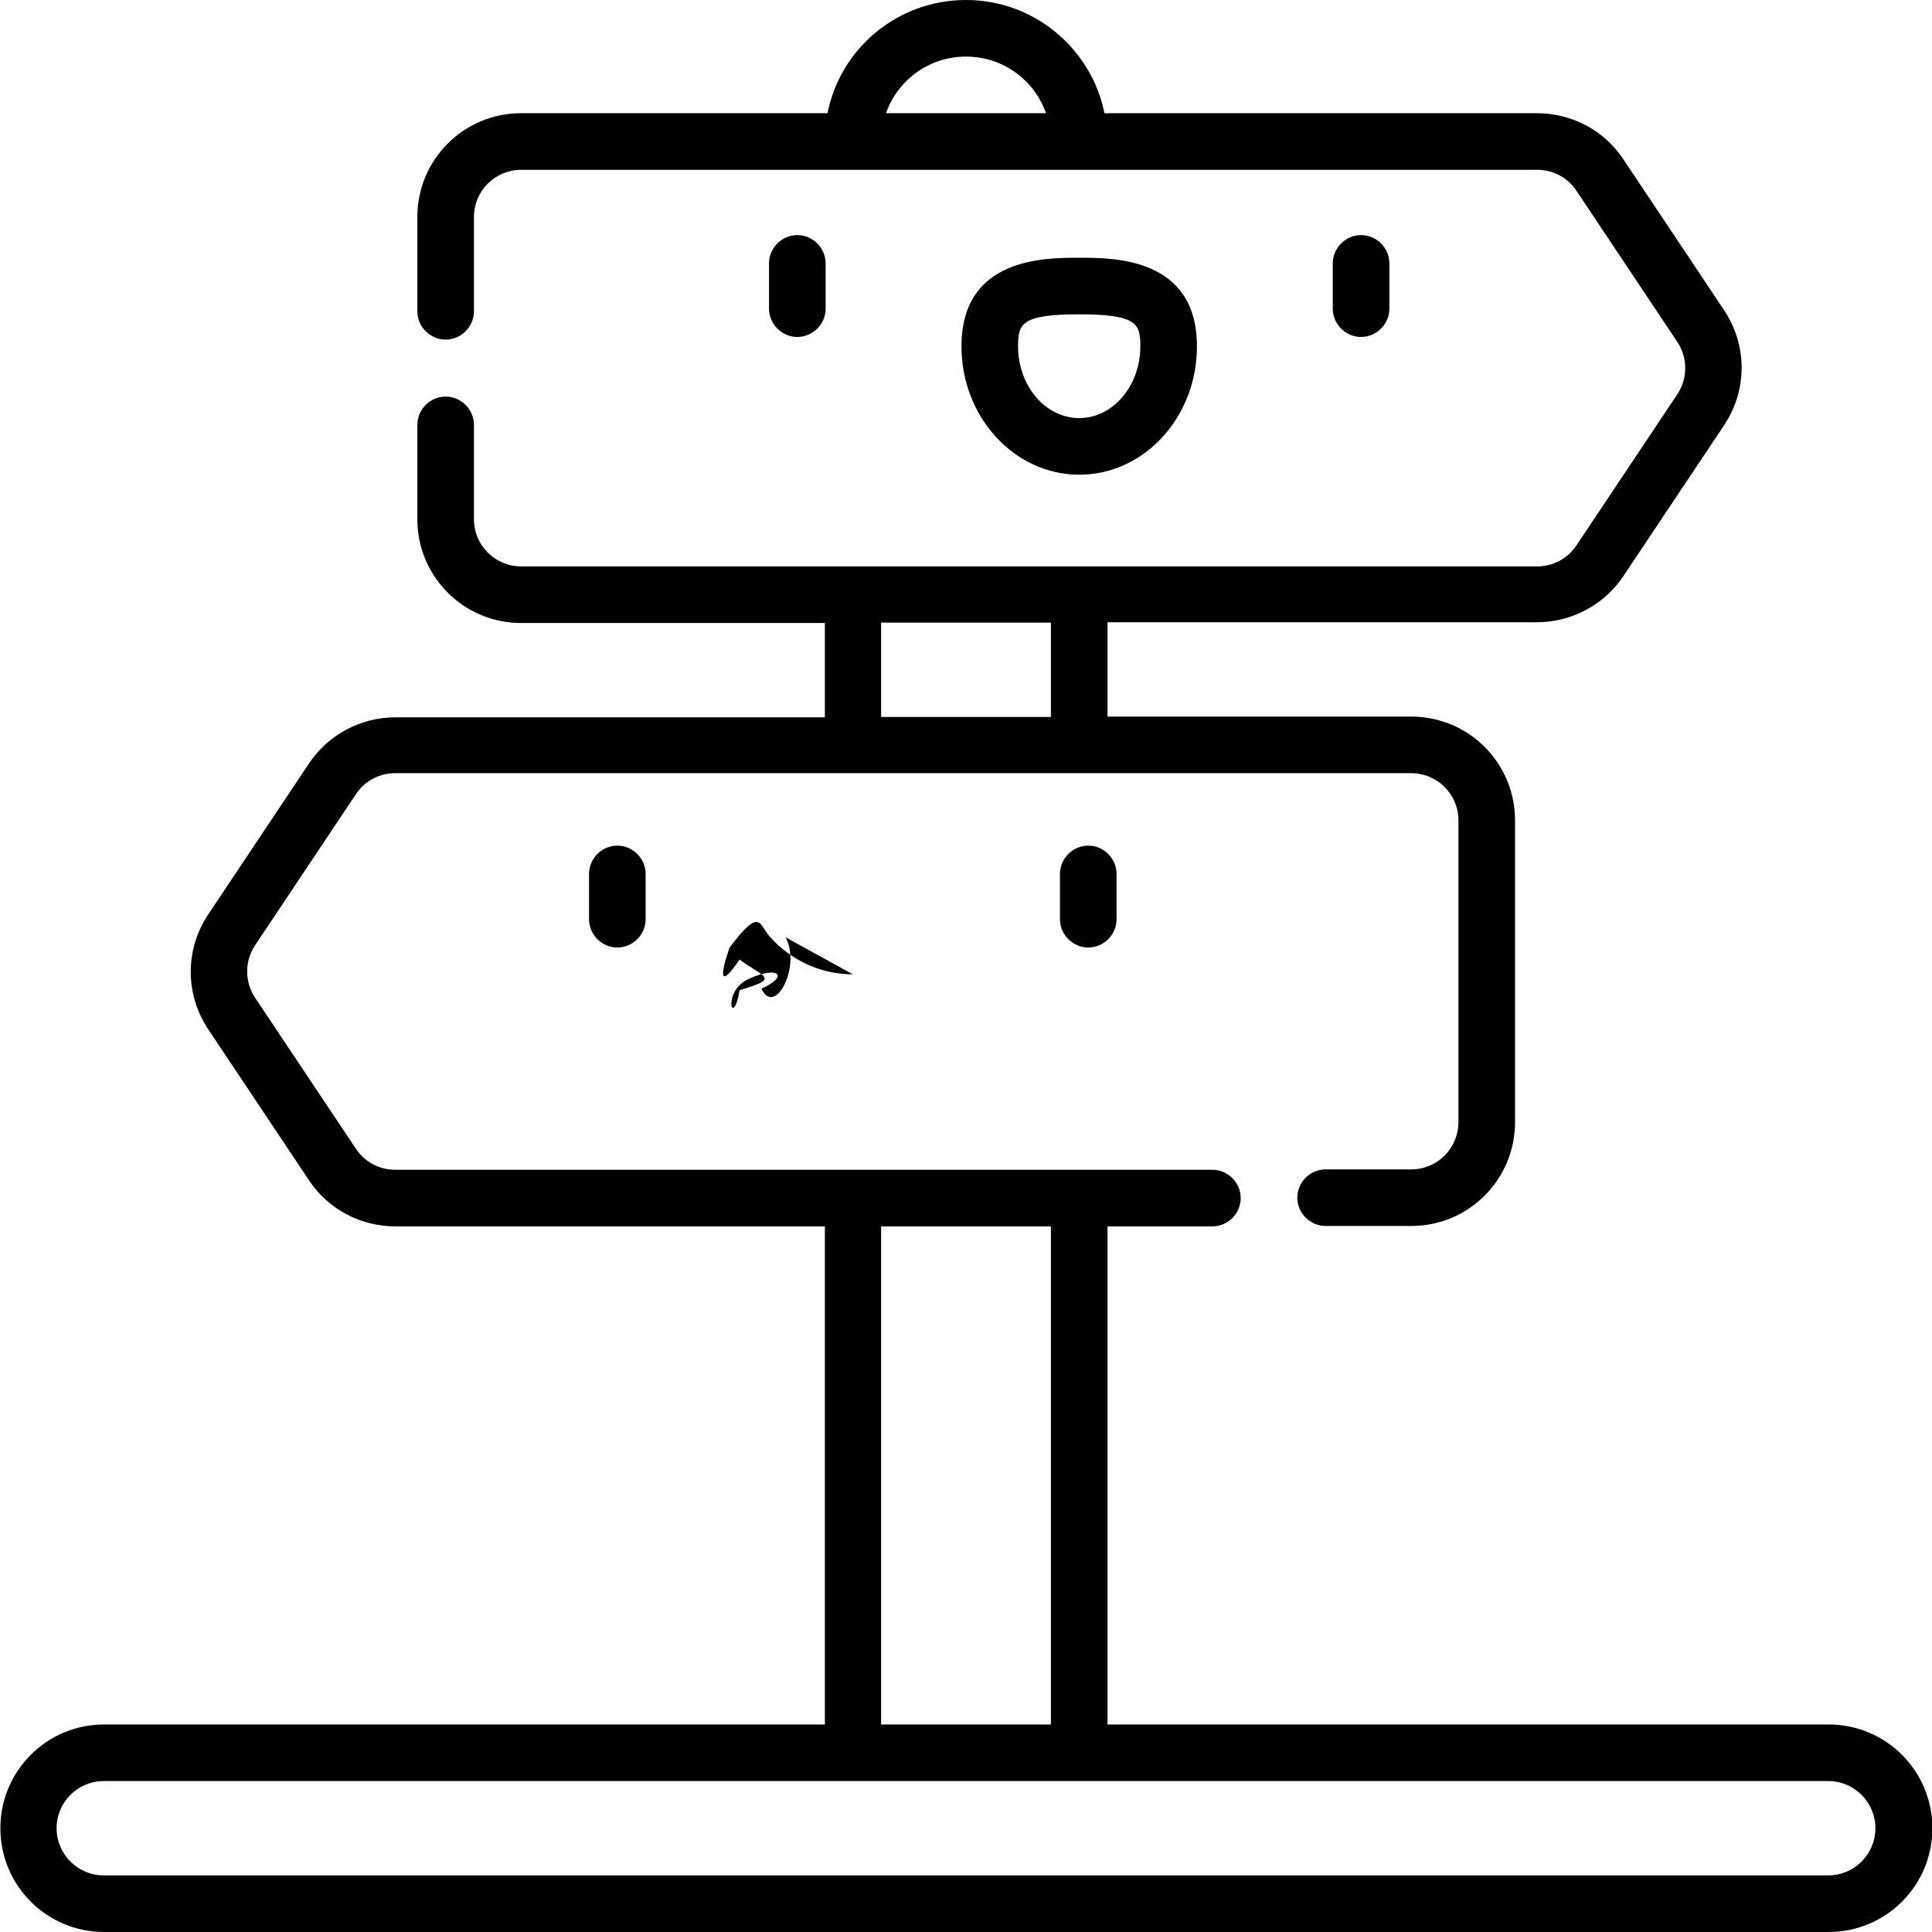 <svg xmlns="http://www.w3.org/2000/svg" height="512" viewBox="0 0 512 512" width="512"><path d="m211.3 89.3c-4.1 0-7.5-3.4-7.5-7.5v-12c0-4.1 3.4-7.5 7.5-7.5s7.5 3.4 7.5 7.5v12c0 4.1-3.4 7.5-7.5 7.5z"/><path d="m286 125.8c-17.2 0-31.2-15.3-31.2-34 0-23.5 21.9-23.5 31.2-23.5s31.2 0 31.2 23.5c0 18.8-14 34-31.2 34zm0-42.5c-15.5 0-16.2 2.6-16.2 8.5 0 10.5 7.3 19 16.2 19s16.2-8.5 16.2-19c0-5.9-0.7-8.5-16.2-8.5z"/><path d="m360.7 89.3c-4.1 0-7.5-3.4-7.5-7.5v-12c0-4.1 3.4-7.5 7.5-7.5s7.5 3.4 7.5 7.5v12c0 4.1-3.4 7.5-7.5 7.5z"/><path d="m163.6 251.1c-4.1 0-7.5-3.4-7.5-7.5v-12c0-4.1 3.4-7.5 7.5-7.5s7.5 3.4 7.5 7.5v12c0 4.1-3.4 7.5-7.5 7.5z"/><path d="m288.4 251.1c-4.1 0-7.5-3.4-7.5-7.5v-12c0-4.1 3.4-7.5 7.5-7.5s7.5 3.4 7.5 7.5v12c0 4.1-3.4 7.5-7.5 7.5z"/><path d="m226 258.2c-8.5 0-16.5-3.7-22.1-10.1-2.7-3.1-2.4-7.9-10.6 3.1-2.7 7.9-2.4 10.6 2.7 3.1 6.7 4.9 10.8 4.9s8.1-1.8 10.8-4.9c2.7-3.1 7.5-3.4 10.6-0.7 3.1 2.7 3.4 7.5 10.6-5.6 6.4-13.6 10.1-22.1 10.1z"/><path d="m484.5 457h-191v-132h27.8c4.1 0 7.5-3.4 7.5-7.5s-3.4-7.5-7.5-7.5h-216.6c-4.2 0-8.1-2.1-10.4-5.6l-26.7-40c-2.8-4.2-2.8-9.7 0-13.9l26.7-40c2.3-3.5 6.2-5.6 10.4-5.6h269.3c6.9 0 12.5 5.6 12.5 12.5v80c0 6.9-5.6 12.5-12.5 12.5h-22.7c-4.1 0-7.5 3.4-7.5 7.5s3.4 7.5 7.5 7.5h22.7c15.2 0 27.5-12.3 27.5-27.5v-80c0-15.2-12.3-27.5-27.5-27.5h-80.5v-25h113.8c9.2 0 17.8-4.6 22.9-12.2l26.7-40c6.2-9.3 6.2-21.2 0-30.5l-26.7-40c-5.1-7.7-13.7-12.2-22.9-12.2h-114.6c-3.5-17.2-18.7-30-36.7-30-18.1 0-33.3 12.8-36.7 30h-81.2c-15.2 0-27.5 12.3-27.5 27.5v25c0 4.1 3.4 7.5 7.5 7.5s7.5-3.4 7.5-7.5v-25c0-6.9 5.6-12.5 12.5-12.5h269.3c4.2 0 8.1 2.1 10.4 5.6l26.7 40c2.8 4.2 2.8 9.7 0 13.9l-26.7 40c-2.3 3.5-6.2 5.6-10.4 5.6h-269.3c-6.9 0-12.5-5.6-12.5-12.5v-25c0-4.1-3.4-7.5-7.5-7.5s-7.5 3.4-7.5 7.5v25c0 15.2 12.3 27.5 27.5 27.5h80.5v25h-113.8c-9.2 0-17.8 4.6-22.9 12.2l-26.7 40c-6.2 9.3-6.2 21.2 0 30.5l26.7 40c5.1 7.7 13.7 12.2 22.9 12.2h113.8v132h-191c-15.2 0-27.5 12.3-27.5 27.5s12.3 27.5 27.5 27.5h457c15.2 0 27.5-12.3 27.5-27.5s-12.3-27.5-27.5-27.5zm-228.5-442c9.8 0 18.1 6.2 21.2 15h-42.4c3.1-8.8 11.4-15 21.2-15zm-22.5 150h45v25h-45zm0 160h45v132h-45zm251 172h-457c-6.9 0-12.5-5.6-12.5-12.5s5.6-12.5 12.5-12.5h457c6.9 0 12.5 5.6 12.5 12.5s-5.6 12.5-12.5 12.5z"/></svg>
